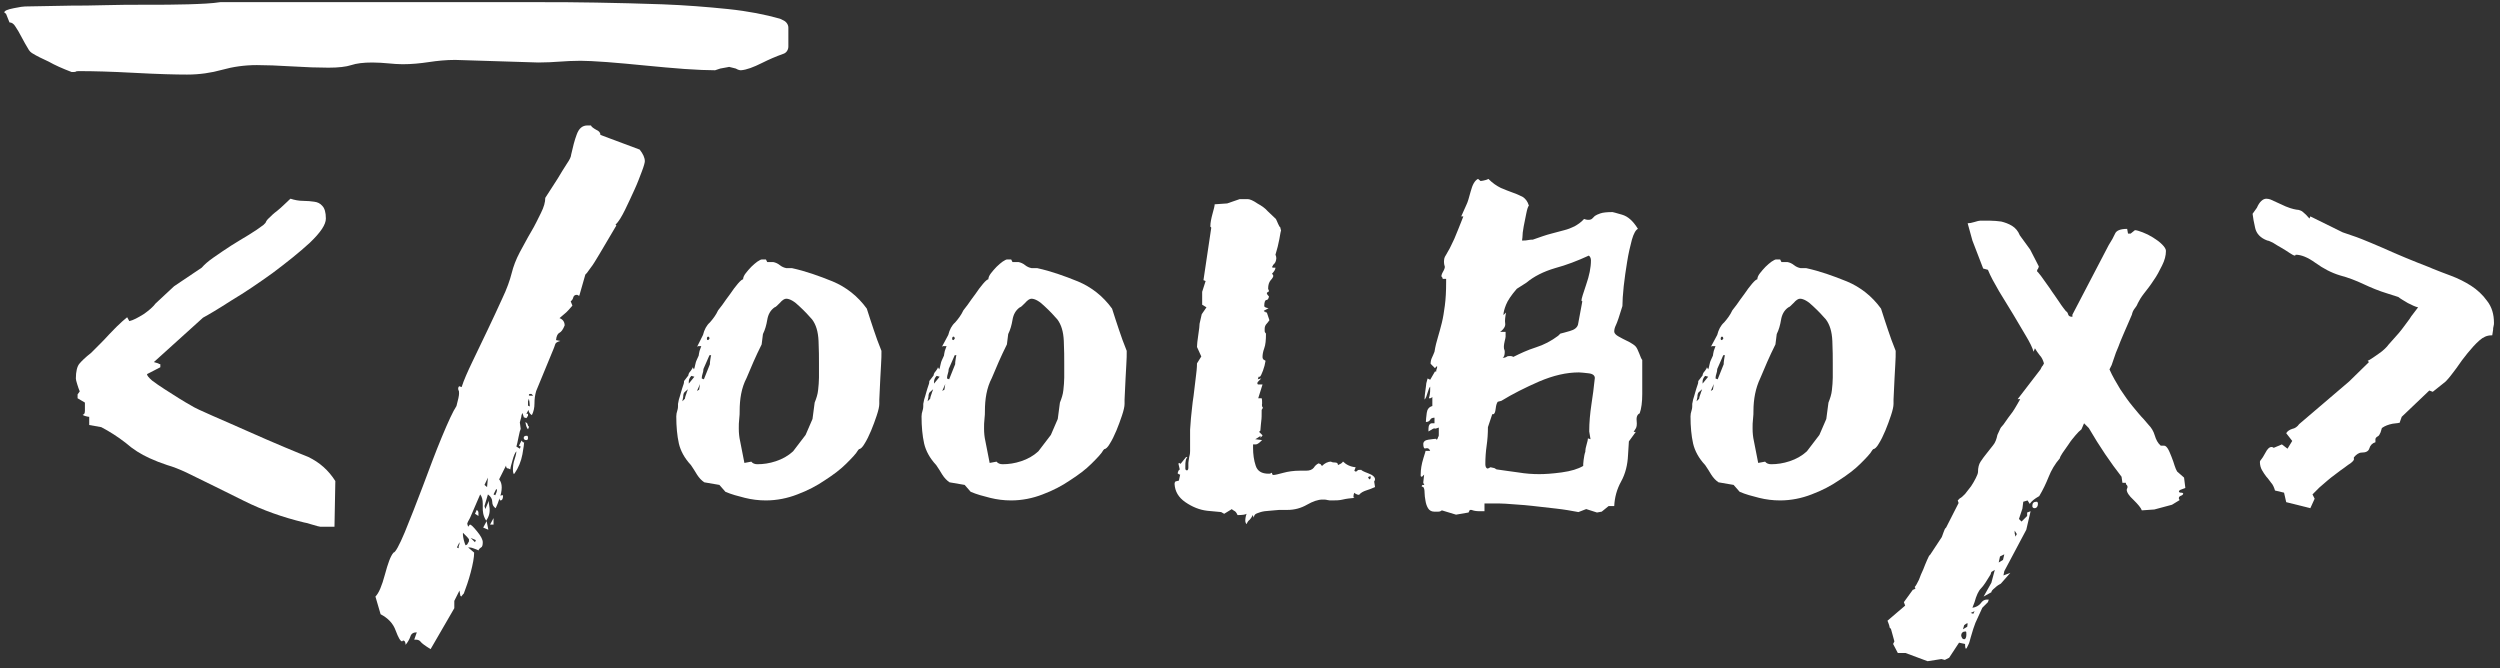 <?xml version="1.0" encoding="utf-8"?>
<!-- Generator: Adobe Illustrator 24.2.3, SVG Export Plug-In . SVG Version: 6.00 Build 0)  -->
<svg version="1.1" id="Layer_1" xmlns="http://www.w3.org/2000/svg" xmlns:xlink="http://www.w3.org/1999/xlink" x="0px" y="0px"
	 viewBox="0 0 580 155" style="enable-background:new 0 0 580 155;" xml:space="preserve">
<rect x="0" y="0" width="580" height="155" fill="#333333" stroke="none"/>
<style type="text/css">
	.st0{fill:#EF8607;}
	.st1{fill:#FFFFFF;}
	.st2{fill:#841E47;}
	.st3{fill:#333333;}
	.st4{fill:#212121;}
</style>
<g>
	<path class="st1" d="M20.6,96.7c-0.2,0-0.5-0.1-0.9-0.2c-0.3-0.1-0.5-0.2-0.5-0.3c0.3,0,0.5-0.3,0.5-0.9v-1.9l-1.7-1v-0.9l0.5-0.7
		c-0.2-0.5-0.4-1-0.6-1.7c-0.2-0.6-0.3-1.1-0.3-1.3c0-1.6,0.3-2.8,0.8-3.4c0.5-0.6,1.4-1.5,2.7-2.5c0.3-0.3,0.9-0.9,1.7-1.7
		c0.8-0.8,1.7-1.7,2.5-2.6c0.9-0.9,1.7-1.8,2.5-2.5c0.8-0.8,1.4-1.2,1.7-1.5l0.5,0.9c0.9-0.2,2-0.8,3.3-1.6c1.3-0.9,2.2-1.7,2.8-2.5
		l4.3-4l6.4-4.3c0.6-0.7,1.5-1.5,2.8-2.4c1.3-0.9,2.6-1.8,4-2.7c1.4-0.9,2.8-1.7,4.1-2.5c1.3-0.8,2.5-1.6,3.4-2.3l0.5-0.5
		c0.1-0.3,0.4-0.8,0.9-1.2c0.5-0.5,1-1,1.7-1.5c0.6-0.5,1.2-1,1.8-1.6c0.6-0.5,1-1,1.4-1.3c0.9,0.3,1.9,0.5,2.9,0.5
		c1,0,1.9,0.1,2.6,0.2c0.8,0.1,1.4,0.4,1.9,1c0.5,0.5,0.8,1.5,0.8,2.9c0,1.4-1.2,3.2-3.7,5.6c-2.5,2.3-5.4,4.6-8.6,7
		c-3.2,2.3-6.4,4.5-9.6,6.4c-3.1,2-5.3,3.3-6.6,4L35.7,84l1,0.3c0.1,0.1,0.3,0.2,0.5,0.2v0.7l-3.1,1.6c0,0.3,0.4,0.8,1.2,1.5
		c0.8,0.6,1.8,1.3,2.9,2c1.1,0.7,2.2,1.4,3.3,2.1c1.1,0.7,2,1.2,2.7,1.6c0.9,0.6,2.7,1.4,5.2,2.5c2.5,1.1,5.3,2.3,8.2,3.6
		c2.9,1.3,5.7,2.5,8.3,3.6c2.7,1.1,4.5,1.9,5.6,2.3c2.7,1.3,4.7,3.1,6.3,5.6l-0.2,10.6h-3.3c-0.2,0-0.9-0.2-1.9-0.5
		c-1-0.3-1.7-0.5-1.9-0.5c-4.9-1.2-9.5-2.8-13.9-5c-4.4-2.2-8.9-4.4-13.4-6.6c-1.5-0.7-3-1.3-4.4-1.7c-1.5-0.5-2.8-1-4.1-1.6
		c-2-0.9-3.9-2.1-5.6-3.6c-1.8-1.4-3.7-2.6-5.6-3.6l-2.8-0.5V96.7z"/>
</g>
<g>
	<path class="st1" d="M105.4,141.1l-5.5,9.5c-1.3-0.8-2.1-1.4-2.3-1.7c-0.2-0.3-0.6-0.5-1.1-0.5h-0.4l0.6-1.7c-0.8,0-1.3,0.3-1.5,1
		c-0.2,0.6-0.6,1.3-1.1,1.9c0-0.6-0.2-1-0.6-1l-0.2,0.2c-0.4,0-0.9-0.9-1.5-2.5c-0.6-1.7-1.8-2.9-3.5-3.8l-1.2-4.1
		c0.8-0.8,1.5-2.5,2.2-5.1c0.7-2.6,1.3-4.3,2-5.1c0.4,0,1.3-1.6,2.6-4.7c1.3-3.2,2.7-6.7,4.2-10.7c1.5-4,2.9-7.8,4.4-11.4
		c1.5-3.6,2.6-6,3.4-7.2c0.4-1.5,0.6-2.4,0.6-2.9c0-0.3,0-0.6-0.1-0.7c-0.1-0.2-0.1-0.3-0.1-0.5c0-0.2,0.1-0.3,0.2-0.5l0.6,0.2
		c0.5-1.6,1.4-3.6,2.5-5.9c1.1-2.3,2.3-4.8,3.5-7.3c1.2-2.5,2.3-4.9,3.4-7.3c1.1-2.3,1.8-4.3,2.2-5.9c0.4-1.6,1-3.2,1.9-4.9
		c0.9-1.6,1.7-3.2,2.6-4.7c0.9-1.5,1.6-3,2.3-4.4c0.7-1.4,1-2.5,1-3.5c1.2-1.8,2.1-3.3,2.9-4.5c0.7-1.2,1.4-2.3,2.1-3.4
		c0.7-1,1-1.7,1-2.1c0.4-1.8,0.8-3.4,1.3-4.7c0.5-1.4,1.3-2.1,2.5-2.1h0.8c0.1,0.3,0.5,0.6,1.2,1c0.7,0.3,1,0.7,1,1.2l9.1,3.4
		c0.8,1,1.2,1.9,1.2,2.7c0,0.3-0.2,1.1-0.7,2.4c-0.5,1.3-1,2.7-1.7,4.2c-0.7,1.5-1.4,3.1-2.2,4.7c-0.8,1.6-1.5,2.8-2.2,3.4l0.2,0.2
		c-1.7,2.9-3,5.1-3.9,6.6c-0.9,1.5-1.5,2.5-1.9,3c-0.4,0.6-0.7,0.9-0.8,1.1c-0.1,0.2-0.3,0.4-0.6,0.7l-1.4,4.9c-0.1,0-0.2,0-0.3-0.1
		c-0.1-0.1-0.2-0.1-0.3-0.1c-0.4,0-0.7,0.2-0.8,0.6c-0.1,0.4-0.3,0.7-0.6,0.9l0.4,1c-0.7,0.8-1.2,1.4-1.7,1.8
		c-0.5,0.4-0.9,0.8-1.3,1.1c0.8,0.3,1.2,0.9,1.2,1.7c-0.4,1-0.8,1.5-1.2,1.7c-0.4,0.2-0.7,0.7-0.8,1.7l1,0.2
		c-0.7,0.2-1.1,0.4-1.2,0.8c-0.1,0.4-0.3,0.8-0.4,1.1l-4,9.7c-0.3,1-0.4,1.9-0.4,2.9c0,1-0.2,1.9-0.6,2.7c-0.4-0.2-0.7-0.6-0.8-1.2
		l-1,1.9l-0.4-1.2l-0.2,0.5c0,0.2-0.1,0.7-0.4,1.7l0.2,1.5c-0.1,0.2-0.3,0.8-0.5,1.9c-0.2,1.1-0.4,1.9-0.5,2.2l0.8,0.5l0.2-0.5
		l-0.4-0.2l0.6-1.2l0.4,0.5l0.2-0.2c0,0.3-0.1,1.3-0.4,2.9c-0.3,1.6-0.9,3.1-1.8,4.4l-0.2,0.2c-0.1-0.2-0.2-0.5-0.2-1
		c0-0.8,0.1-1.7,0.4-2.5c0.3-0.9,0.4-1.5,0.4-1.8c-0.3,0.3-0.6,1-0.9,2.1c-0.3,1.1-0.5,1.7-0.5,2.1l-0.4-0.2c-0.4,0-0.6-0.2-0.6-0.7
		l-1.6,3.2c0.4,0.5,0.6,1.1,0.6,1.9c0,0.8-0.2,1.7-0.5,2.5c-0.3,0.9-0.6,1.7-0.9,2.3c-0.5-0.3-0.8-0.8-0.8-1.5c0-0.6-0.3-1.2-1-1.7
		l-0.8,2.7l0.2,0.7l0.8-1.9c0,0.3,0,0.7,0.1,1.1c0.1,0.4,0.1,0.8,0.1,1.1c0,0.5-0.1,1.1-0.4,1.7l-0.4,0.7c-0.4-0.6-0.6-1.2-0.7-1.7
		c-0.1-0.5-0.1-0.9-0.1-1.2v-1c0-1-0.2-1.7-0.6-2.2l-2.2,5.1c-0.1,0.3-0.3,0.6-0.4,0.8c-0.1,0.2-0.3,0.5-0.4,0.9l0.2,0.7l0.4-0.5
		c0.3,0,0.8,0.5,1.7,1.6c0.9,1.1,1.3,1.9,1.3,2.5c0,0.6-0.1,1.1-0.4,1.2c-0.3,0.2-0.5,0.4-0.6,0.7c-0.3-0.2-0.7-0.3-1.2-0.5
		c-0.5-0.2-0.9-0.2-1.2-0.2l1.4,1.2c0,1.1-0.3,2.7-0.8,4.6c-0.5,1.9-1.1,3.6-1.6,4.9l-0.2,0.2l-0.4,0.5l-0.2-0.2l-0.2-1.2l-1.2,2.4
		V141.1z M106,127l0.4,0.2c0-0.3,0-0.6,0.1-0.7c0.1-0.2,0.1-0.3,0.1-0.5v-0.2L106,127z M108.8,125.6v-0.5l-0.4-0.5l-1-1v0.5
		c0,0.3,0.1,0.7,0.2,1.2c0.1,0.5,0.3,0.9,0.4,1.2c0.1,0,0.3-0.1,0.4-0.2L108.8,125.6z M110.4,125.3l-1.2-0.5l1,1L110.4,125.3z
		 M110.6,118.3c0.3,0.2,0.4,0.4,0.4,0.7v0.7l-0.8-0.5L110.6,118.3z M113.3,122.9l-1.2-0.5l0.8-1.5L113.3,122.9z M113.2,110.8
		l-0.8,1.7l0.6,0.5L113.2,110.8z M114.5,121.7h-0.8l0.8-1.5V121.7z M114.5,114.7l0.4,0.2c0.3-0.6,0.4-1,0.4-1.2
		c0-0.2-0.1-0.2-0.2-0.2L114.5,114.7z M116.7,114.9v0.2c0,0.6-0.2,1-0.6,1c-0.1,0-0.2-0.2-0.2-0.5c0-0.5,0.2-0.7,0.6-0.7H116.7z
		 M122.3,101.1c0.1,0,0.2,0.2,0.2,0.5c0,0.3-0.1,0.5-0.4,0.5c-0.4,0-0.6-0.2-0.6-0.5c0-0.3,0.2-0.5,0.6-0.5H122.3z M122.5,96.2v0.2
		c0,0.2,0,0.2-0.1,0.2c-0.1,0-0.1,0.1-0.1,0.2l-0.2,0.2c-0.3,0-0.4-0.2-0.4-0.5c0-0.3,0.2-0.5,0.6-0.5H122.5z M122.3,98.2l0.2,0.5
		c0,0.2,0.1,0.2,0.2,0.2v0.2l-0.2,0.5c-0.3-0.3-0.5-0.9-0.6-1.7L122.3,98.2z M122.5,93.1v1l0.4,0.2V94c0-0.5-0.1-1-0.2-1.5
		L122.5,93.1z M123.3,91.4h-0.4c-0.1,0-0.2,0.1-0.2,0.2c0,0.2,0.1,0.2,0.2,0.2h0.4h0.4L123.3,91.4z"/>
</g>
<g>
	<path class="st1" d="M7.4,12.3c-0.3-0.2-0.5-0.4-0.7-0.7c-0.7-1.1-1.2-2.1-1.7-3c-0.5-1-1-1.8-1.4-2.4c-0.4-0.7-0.9-1-1.4-1l-0.8-2
		L1,2.9c0-0.4,0.7-0.7,2.2-1c1.4-0.3,2.3-0.4,2.6-0.4l11-0.2c1.8,0,4.3,0,7.5-0.1c3.2-0.1,6.4-0.1,9.7-0.1c3.3,0,6.5,0,9.7-0.1
		c3.1-0.1,5.5-0.2,7.4-0.5c0.1,0,0.2,0,0.2,0h74.4c3.4,0,7.6,0,12.6,0.1c5,0.1,10.1,0.2,15.4,0.4c5.3,0.2,10.3,0.6,15.2,1.1
		c4.8,0.5,8.7,1.3,11.9,2.2c0.1,0,0.2,0.1,0.3,0.1c0.2,0.1,0.4,0.2,0.6,0.3c0.7,0.3,1.2,1,1.2,1.7v4.4c0,0.8-0.5,1.5-1.2,1.7
		c-1.7,0.6-3.3,1.3-4.9,2.1c-2,1-3.6,1.6-4.9,1.7c-0.3,0-0.7-0.1-1.2-0.4l-1.6-0.4c0.3,0-0.4,0.1-2,0.4l-1.2,0.4
		c-1.8,0-4.2-0.1-7.1-0.3c-2.9-0.2-5.9-0.5-9.1-0.8c-3.2-0.3-6.1-0.6-8.9-0.8c-2.8-0.2-4.8-0.3-6.1-0.3c-1.8,0-3.5,0.1-4.9,0.2
		c-1.4,0.1-3.1,0.2-4.9,0.2l-19.3-0.6c-2.1,0-4.1,0.2-6.1,0.5c-2,0.3-4,0.5-6.1,0.5c-1.1,0-2.2-0.1-3.3-0.2
		c-1.2-0.1-2.4-0.2-3.7-0.2c-2.1,0-3.7,0.2-4.9,0.6c-1.2,0.4-3,0.6-5.3,0.6c-2.4,0-5.2-0.1-8.5-0.3c-3.3-0.2-6-0.3-8.1-0.3
		c-2.9,0-5.6,0.4-8.1,1.1c-2.5,0.7-5.2,1.1-8.1,1.1c-2.6,0-6.7-0.1-12.2-0.4c-5.5-0.3-9.7-0.4-12.6-0.4c-0.5,0-0.9,0-1,0.1
		c-0.1,0.1-0.3,0.1-0.6,0.1h-0.4c-2.1-0.8-3.9-1.6-5.3-2.4C9.8,13.6,8.5,13,7.4,12.3z"/>
</g>
<g>
	<path class="st1" d="M163.1,77.7c0.3-1.2,0.8-2.2,1.6-2.9c0.7-0.8,1.4-1.7,1.9-2.8c0.1-0.1,0.4-0.5,1-1.3c0.5-0.7,1.1-1.6,1.8-2.5
		c0.6-0.9,1.2-1.7,1.8-2.4c0.6-0.7,1-1,1.2-1c0-0.4,0.2-0.9,0.6-1.4c0.4-0.5,0.8-1,1.3-1.5c0.5-0.5,1-0.9,1.4-1.2
		c0.5-0.3,0.8-0.5,1-0.5h1l0.3,0.6h1.4c0.5,0.1,1,0.3,1.5,0.7c0.5,0.4,1,0.6,1.5,0.7h1.3c3.2,0.7,6.3,1.8,9.5,3.1
		c3.1,1.3,5.8,3.4,7.9,6.3c0.5,1.7,1.1,3.3,1.6,4.9c0.5,1.5,1.1,3.2,1.8,4.9c0,0.9,0,1.9-0.1,3.3c-0.1,1.3-0.2,4-0.4,8v1
		c0,0.6-0.2,1.5-0.6,2.7c-0.4,1.2-0.8,2.3-1.3,3.5c-0.5,1.2-1,2.2-1.5,3c-0.5,0.9-1,1.3-1.3,1.3l-0.2,0.2c-0.5,0.9-1.5,1.9-2.8,3.2
		c-1.3,1.3-2.9,2.5-4.9,3.8c-1.9,1.3-4,2.4-6.4,3.3c-2.3,0.9-4.8,1.4-7.3,1.4c-1.7,0-3.3-0.2-4.9-0.6c-1.6-0.4-3.1-0.8-4.5-1.4
		l-1.4-1.6l-3.5-0.6c-0.6-0.4-1.2-1-1.7-1.8c-0.5-0.8-0.9-1.5-1.4-2.2c-1.5-1.6-2.4-3.3-2.8-5c-0.4-1.8-0.6-3.9-0.6-6.3
		c0-0.5,0.1-0.9,0.2-1.2c0.1-0.3,0.2-0.7,0.2-1.2v-0.5c0-0.1,0.1-0.4,0.2-1c0.2-0.5,0.3-1.1,0.5-1.7c0.2-0.6,0.3-1.1,0.5-1.6
		c0.2-0.5,0.2-0.8,0.2-1l1-1.3c0-0.3,0.2-0.7,0.5-1c0.3-0.4,0.5-0.7,0.5-0.9l0.3,0.5c0.1-0.2,0.2-0.6,0.3-1.1c0.1-0.5,0.2-0.8,0.3-1
		l0.5-1.1c0-0.2,0.1-0.6,0.2-1.1c0.2-0.5,0.3-0.9,0.4-1.1H162c-0.1,0-0.2,0.1-0.3,0.2L163.1,77.7z M158.8,91
		c-0.2,0.2-0.3,0.6-0.3,1.1l-0.2,1l0.6-0.6c0-0.2,0.1-0.5,0.2-0.8s0.2-0.5,0.2-0.6l0.3-0.8L158.8,91z M160.4,87.2
		c-0.4,0.4-0.6,0.9-0.6,1.3V89l1.3-1.6L160.4,87.2z M161.7,90.7l0.5-0.3l0.2-1.3L161.7,90.7z M164.6,82.4l-1.4,3.2
		c0,0.4-0.1,0.8-0.2,1.1c-0.1,0.3-0.2,0.7-0.2,1.1l0.5,0.2l1.4-3.5c0-0.2,0-0.6,0.1-1.1c0.1-0.5,0.1-0.8,0.2-1H164.6z M164.6,78.6
		c0-0.3-0.1-0.5-0.3-0.5c-0.2,0-0.3,0.2-0.3,0.5c0,0.2,0.1,0.3,0.3,0.3L164.6,78.6z M171.6,95.4c0,0.4,0,1-0.1,1.8
		c-0.1,0.7-0.1,1.5-0.1,2.2c0,1.1,0.1,2,0.3,2.9l1,5.1l1.6-0.3c0.3,0.4,0.8,0.6,1.4,0.6c1.4,0,2.8-0.2,4.3-0.7
		c1.5-0.5,2.8-1.2,4-2.3l2.9-3.8l1.6-3.7l0.5-3.8c0.4-1,0.7-1.9,0.8-2.9c0.1-1,0.2-1.9,0.2-2.9v-3.2c0-1.4,0-3.2-0.1-5.3
		c-0.1-2.2-0.6-3.8-1.5-5c-0.7-0.8-1.7-1.9-2.9-3c-1.2-1.2-2.3-1.8-3.1-1.8c-0.4,0-0.9,0.3-1.5,1c-0.6,0.6-1,1-1.2,1
		c-1,0.7-1.5,1.7-1.7,2.9c-0.2,1.2-0.5,2.3-1,3.3l-0.3,2.4c-1.4,2.8-2.5,5.4-3.5,7.8C172,90,171.6,92.6,171.6,95.4z"/>
	<path class="st1" d="M220,77.7c0.3-1.2,0.8-2.2,1.6-2.9c0.7-0.8,1.4-1.7,1.9-2.8c0.1-0.1,0.4-0.5,1-1.3c0.5-0.7,1.1-1.6,1.8-2.5
		c0.6-0.9,1.2-1.7,1.8-2.4c0.6-0.7,1-1,1.2-1c0-0.4,0.2-0.9,0.6-1.4c0.4-0.5,0.8-1,1.3-1.5c0.5-0.5,1-0.9,1.4-1.2
		c0.5-0.3,0.8-0.5,1-0.5h1l0.3,0.6h1.4c0.5,0.1,1,0.3,1.5,0.7c0.5,0.4,1,0.6,1.5,0.7h1.3c3.2,0.7,6.3,1.8,9.5,3.1
		c3.1,1.3,5.8,3.4,7.9,6.3c0.5,1.7,1.1,3.3,1.6,4.9c0.5,1.5,1.1,3.2,1.8,4.9c0,0.9,0,1.9-0.1,3.3c-0.1,1.3-0.2,4-0.4,8v1
		c0,0.6-0.2,1.5-0.6,2.7c-0.4,1.2-0.8,2.3-1.3,3.5c-0.5,1.2-1,2.2-1.5,3c-0.5,0.9-1,1.3-1.3,1.3l-0.2,0.2c-0.5,0.9-1.5,1.9-2.8,3.2
		c-1.3,1.3-2.9,2.5-4.9,3.8c-1.9,1.3-4,2.4-6.4,3.3c-2.3,0.9-4.8,1.4-7.3,1.4c-1.7,0-3.3-0.2-4.9-0.6c-1.6-0.4-3.1-0.8-4.5-1.4
		l-1.4-1.6l-3.5-0.6c-0.6-0.4-1.2-1-1.7-1.8c-0.5-0.8-0.9-1.5-1.4-2.2c-1.5-1.6-2.4-3.3-2.8-5c-0.4-1.8-0.6-3.9-0.6-6.3
		c0-0.5,0.1-0.9,0.2-1.2c0.1-0.3,0.2-0.7,0.2-1.2v-0.5c0-0.1,0.1-0.4,0.2-1c0.2-0.5,0.3-1.1,0.5-1.7c0.2-0.6,0.3-1.1,0.5-1.6
		c0.2-0.5,0.2-0.8,0.2-1l1-1.3c0-0.3,0.2-0.7,0.5-1c0.3-0.4,0.5-0.7,0.5-0.9l0.3,0.5c0.1-0.2,0.2-0.6,0.3-1.1c0.1-0.5,0.2-0.8,0.3-1
		l0.5-1.1c0-0.2,0.1-0.6,0.2-1.1c0.2-0.5,0.3-0.9,0.4-1.1h-0.8c-0.1,0-0.2,0.1-0.3,0.2L220,77.7z M215.7,91
		c-0.2,0.2-0.3,0.6-0.3,1.1l-0.2,1l0.6-0.6c0-0.2,0.1-0.5,0.2-0.8s0.2-0.5,0.2-0.6l0.3-0.8L215.7,91z M217.3,87.2
		c-0.4,0.4-0.6,0.9-0.6,1.3V89l1.3-1.6L217.3,87.2z M218.6,90.7l0.5-0.3l0.2-1.3L218.6,90.7z M221.5,82.4l-1.4,3.2
		c0,0.4-0.1,0.8-0.2,1.1c-0.1,0.3-0.2,0.7-0.2,1.1l0.5,0.2l1.4-3.5c0-0.2,0-0.6,0.1-1.1c0.1-0.5,0.1-0.8,0.2-1H221.5z M221.5,78.6
		c0-0.3-0.1-0.5-0.3-0.5c-0.2,0-0.3,0.2-0.3,0.5c0,0.2,0.1,0.3,0.3,0.3L221.5,78.6z M228.5,95.4c0,0.4,0,1-0.1,1.8
		c-0.1,0.7-0.1,1.5-0.1,2.2c0,1.1,0.1,2,0.3,2.9l1,5.1l1.6-0.3c0.3,0.4,0.8,0.6,1.4,0.6c1.4,0,2.8-0.2,4.3-0.7
		c1.5-0.5,2.8-1.2,4-2.3l2.9-3.8l1.6-3.7l0.5-3.8c0.4-1,0.7-1.9,0.8-2.9c0.1-1,0.2-1.9,0.2-2.9v-3.2c0-1.4,0-3.2-0.1-5.3
		c-0.1-2.2-0.6-3.8-1.5-5c-0.7-0.8-1.7-1.9-2.9-3c-1.2-1.2-2.3-1.8-3.1-1.8c-0.4,0-0.9,0.3-1.5,1c-0.6,0.6-1,1-1.2,1
		c-1,0.7-1.5,1.7-1.7,2.9c-0.2,1.2-0.5,2.3-1,3.3l-0.3,2.4c-1.4,2.8-2.5,5.4-3.5,7.8C228.9,90,228.5,92.6,228.5,95.4z"/>
	<path class="st1" d="M283.3,118.8l-3.2-0.3c-1.8-0.2-3.5-0.9-5.1-2s-2.4-2.5-2.5-4.2c0-0.3,0.1-0.5,0.2-0.6l0.8-0.2l0.3-1.4
		c-0.2,0-0.4-0.1-0.6-0.3l0.2-0.6l0.3-0.3l-0.3-1.3c0-0.1,0.1-0.2,0.2-0.2c0.1,0.1,0.2,0.2,0.3,0.2l1.3-1.6l0.3,0.2
		c-0.2,0-0.3,0.2-0.4,0.6c-0.1,0.4-0.1,0.9-0.1,1.4v0.6c0,0.1,0.1,0.2,0.2,0.3h0.3c0.1-0.1,0.2-0.3,0.2-0.6v-1.1
		c0-0.2,0.1-0.7,0.2-1.4c0.2-0.7,0.2-1.1,0.2-1.4v-4.9c0-0.2,0.1-1.1,0.2-2.7c0.2-1.6,0.3-3.3,0.6-5.1c0.2-1.8,0.4-3.5,0.6-5
		c0.2-1.5,0.2-2.4,0.2-2.6l1-1.6l-1-2.2c0-0.5,0.1-1.5,0.3-2.8c0.2-1.3,0.3-2.2,0.3-2.6l0.5-2.2l1.1-1.6l-1-0.6v-3l0.8-2.5l-0.5-0.2
		l1.8-12.1c0-0.1,0-0.2-0.1-0.2c-0.1-0.1-0.1-0.1-0.1-0.2c0-0.8,0.2-1.8,0.5-2.9c0.3-1.1,0.5-1.8,0.5-2.2l2.9-0.2l2.9-1h1.9
		c0.4,0,1.2,0.3,2.2,1c1.1,0.6,1.9,1.2,2.4,1.8l1.9,1.8c0.1,0.2,0.3,0.6,0.5,1.1c0.2,0.5,0.4,0.8,0.5,0.8l0.2,0.8
		c-0.1,0.2-0.2,0.9-0.4,2s-0.5,2.3-0.9,3.6c0.1,0.2,0.2,0.5,0.2,0.8c0,0.3-0.1,0.6-0.2,0.9c-0.2,0.3-0.3,0.5-0.6,0.7v0.2l-0.2,0.2
		c0,0.1,0.1,0.2,0.2,0.2h0.6c0,0.4-0.3,0.9-0.8,1.4c0.2,0.2,0.3,0.4,0.3,0.5c0,0.2-0.2,0.6-0.6,1c-0.4,0.5-0.6,1.1-0.6,2l0.2,0.5
		c-0.1,0.2-0.2,0.3-0.3,0.3c-0.1,0-0.2,0.1-0.2,0.2c0,0.2,0.2,0.5,0.5,0.8c-0.1,0.5-0.3,0.8-0.6,0.8s-0.5,0.5-0.5,1.4
		c0,0.2,0.3,0.4,1,0.5l-1.1,0.6c0,0.1,0.1,0.2,0.2,0.2c0.1,0,0.2,0,0.2,0.1c0,0.1,0.1,0.1,0.3,0.1l0.6,1.8c-0.3,0.4-0.6,0.8-0.8,1
		c-0.2,0.3-0.3,0.6-0.3,1v0.2v0.3c0,0.2,0.1,0.4,0.3,0.6c0,1.5-0.1,2.6-0.4,3.4c-0.3,0.8-0.4,1.5-0.4,2c0,0.3,0.1,0.5,0.2,0.6
		l0.5,0.3c-0.1,0.7-0.3,1.5-0.6,2.3c-0.3,0.8-0.5,1.2-0.7,1.4h-0.3l-0.2,0.6l0.8-0.2c-0.2,0.2-0.4,0.4-0.6,0.6
		c-0.2,0.2-0.3,0.3-0.3,0.6c0,0.1,0.1,0.2,0.2,0.2h1l-1,3.2h0.8c0.1,0.3,0.1,0.7,0.1,1.2c-0.1,0.5,0,0.8,0.2,1l-0.3,0.5
		c0,1.2,0,2-0.1,2.6c-0.1,0.6-0.1,1.3-0.2,2.2l-0.3,0.3l0.8,0.8c-0.1,0.2-0.2,0.3-0.2,0.3c-0.1,0-0.2,0.1-0.4,0.3l0.2-0.5
		c-0.6,0.4-1.1,0.7-1.3,0.8l1.6,0.2c-0.6,0.6-1.1,1-1.4,1h-0.2h-0.5v0.8c0,1.5,0.2,2.9,0.6,4.1c0.4,1.3,1.4,1.9,3,1.9
		c0.2,0,0.4,0,0.5-0.1c0.1-0.1,0.2-0.1,0.3-0.1c0,0.3,0.1,0.5,0.3,0.5c0.4,0,1.2-0.2,2.3-0.5c1.1-0.3,2.4-0.5,3.9-0.5h1.4
		c0.8,0,1.4-0.2,1.8-0.7c0.3-0.5,0.7-0.8,1.1-1c0.3,0.1,0.5,0.2,0.5,0.2c0,0.1,0.1,0.2,0.3,0.4c0.6-0.6,1.3-1,2.1-1
		c0.1,0.1,0.4,0.2,0.9,0.2c0.5,0,0.7,0.2,0.7,0.6l0.6-0.3c0.2-0.1,0.3-0.2,0.4-0.3c0.1-0.1,0.1-0.2,0.2-0.2c0.7,0.7,1.7,1.2,2.9,1.3
		l-0.3,0.8c0.1,0.1,0.2,0.2,0.3,0.2c0.2,0,0.3-0.1,0.4-0.2c0.1-0.2,0.3-0.2,0.9-0.2c0,0.1,0.5,0.4,1.6,0.8c1.1,0.4,1.6,0.9,1.6,1.4
		c0,0.2-0.1,0.4-0.2,0.5l0.2,1.3c-0.7,0.3-1.4,0.6-2.1,0.8c-0.6,0.2-1.2,0.5-1.6,1c-0.3,0-0.6-0.1-0.9-0.3c-0.3-0.2-0.3-0.3-0.2-0.2
		c-0.1,0.2-0.2,0.5-0.2,0.8v0.2c0,0.1,0.1,0.2,0.3,0.2c-1.1,0.1-2,0.2-2.8,0.4c-0.8,0.2-1.7,0.2-2.6,0.2c-0.3,0-0.6,0-1-0.1
		c-0.3-0.1-0.7-0.1-1.1-0.1c-1,0-2.2,0.4-3.6,1.2c-1.4,0.8-2.9,1.2-4.5,1.2h-1.3c-0.4,0-1,0-1.8,0.1c-0.7,0.1-1.5,0.1-2.2,0.2
		c-0.7,0.1-1.3,0.3-1.8,0.5c-0.5,0.2-0.7,0.5-0.7,1l-0.3-0.6c-0.2,0.5-0.5,0.9-0.7,1.1c-0.3,0.2-0.5,0.5-0.7,1
		c-0.2-0.2-0.3-0.5-0.3-0.8c0-0.5,0.1-1.1,0.3-1.6c-0.3,0.2-1,0.3-2.1,0.3c-0.2-0.5-0.5-0.9-0.8-1c-0.3-0.2-0.5-0.3-0.5-0.4
		l-1.8,1.1L283.3,118.8z M317.9,110.5c-0.2,0-0.4,0.1-0.5,0.2c0,0.1,0.1,0.3,0.3,0.5c0.2,0,0.3-0.2,0.3-0.5
		C318,110.5,318,110.5,317.9,110.5z"/>
	<path class="st1" d="M366.2,118.8c-1.6-0.3-3.3-0.6-5.1-0.8c-1.8-0.2-3.6-0.4-5.3-0.6c-1.7-0.2-3.2-0.3-4.6-0.4
		c-1.4-0.1-2.5-0.2-3.5-0.2h-3.3v1.8c-0.1,0-0.5,0-1.2,0c-0.7,0-1.3-0.1-1.8-0.3H341l-0.3,0.6l-2.9,0.5l-3.3-1
		c-0.2,0.2-0.5,0.3-0.8,0.3c-0.3,0-0.6,0-1,0c-0.6,0-1.1-0.3-1.4-0.8c-0.3-0.5-0.5-1.1-0.6-1.8c-0.1-0.6-0.2-1.2-0.2-1.8
		c0-0.6-0.1-1-0.2-1.2l-0.5-0.3l0.2-0.3h0.2h0.2c0-0.2,0-0.3-0.1-0.3c-0.1,0-0.1-0.1-0.1-0.3l0.2-1.8l-0.5,0.5
		c-0.2,0-0.3-0.1-0.3-0.2v-0.3c0-1.2,0.2-2.4,0.6-3.7c0.4-1.3,0.6-1.9,0.5-1.8h1.1c-0.2-0.5-0.5-0.7-1-0.6c-0.4,0.2-0.6-0.2-0.6-1
		c0-0.5,0.4-0.9,1.2-1s1.4-0.2,1.7-0.2c0.1,0,0.2,0.1,0.2,0.3l0.3-0.5c0-0.1,0-0.2,0.1-0.3c0.1-0.1,0.1-0.3,0.1-0.5v-1.6
		c-0.5,0.2-0.9,0.3-1,0.2c-0.1-0.1-0.6,0.2-1.4,0.7v-0.6c0-0.8,0.3-1.3,0.8-1.3h0.6v-1.3c-0.5,0-0.9,0.2-1,0.5
		c-0.2,0.3-0.5,0.5-1,0.5c0-0.5,0.1-1.2,0.2-2.1c0.1-0.8,0.5-1.4,1.3-1.6v-2.1c-0.2,0.2-0.4,0.3-0.5,0.3h-0.3
		c0.2-0.6,0.3-1.3,0.3-2.1v-0.6c-0.2,0.2-0.4,0.7-0.6,1.4c-0.2,0.7-0.4,1.3-0.7,1.6v-0.3c0-0.4,0.1-1.1,0.2-1.9
		c0.1-0.8,0.2-1.4,0.2-1.6l0.3-1.1l0.6,0.3l1.1-1.9h0.3c0-0.2,0-0.4,0.1-0.6c0.1-0.2,0.1-0.3,0.1-0.4v-0.3l-0.5,0.5l-1-1
		c0-0.5,0.1-1,0.3-1.4c0.2-0.4,0.4-0.9,0.6-1.4c0.2-1.3,0.5-2.4,0.8-3.4c0.3-1,0.6-2.1,0.9-3.3c0.3-1.2,0.5-2.5,0.7-4
		c0.2-1.5,0.3-3.3,0.3-5.4v-0.8h-0.8c0-0.2-0.1-0.4-0.3-0.6c0-0.2,0.1-0.6,0.4-1.1c0.3-0.5,0.4-0.9,0.4-1.1
		c-0.1-0.3-0.2-0.7-0.2-1.3c0-0.4,0.1-0.8,0.2-1c0.2-0.3,0.4-0.7,0.8-1.4c0.4-0.6,0.8-1.6,1.4-2.8c0.5-1.2,1.2-2.9,2.1-5.2h-0.5
		l1.3-2.9c0.2-0.4,0.5-1.4,0.9-2.9c0.4-1.5,0.9-2.5,1.7-2.9l0.6,0.5c-0.1,0,0.1,0,0.6-0.1c0.5-0.1,0.9-0.2,1.2-0.4
		c1,1,1.9,1.6,2.9,2.1c1,0.4,1.9,0.8,2.8,1.1c0.9,0.3,1.7,0.7,2.3,1c0.6,0.4,1.1,1,1.4,2c-0.2,0.2-0.4,0.8-0.6,1.8
		c-0.2,1-0.4,2-0.6,3c-0.2,1.1-0.3,1.9-0.3,2.6c-0.1,0.7-0.1,0.9-0.1,0.7h0.3c0.3,0,0.7,0,1.1-0.1c0.4-0.1,0.8-0.1,1.1-0.1
		c1.7-0.6,3.1-1.1,4.3-1.4c1.2-0.3,2.2-0.6,3-0.8c0.8-0.2,1.6-0.5,2.4-0.9c0.7-0.4,1.5-0.9,2.2-1.7c0.3,0.1,0.6,0.2,1,0.2
		c0.4,0,0.7-0.1,0.9-0.3c0.2-0.2,0.4-0.4,0.6-0.6c0.3-0.2,0.7-0.4,1.3-0.6c0.6-0.2,1.5-0.3,2.8-0.3c0.1,0,0.8,0.2,2.2,0.6
		c1.4,0.4,2.6,1.5,3.7,3.3c-0.5,0.2-1,1.1-1.4,2.5c-0.4,1.5-0.8,3.2-1.1,5.1c-0.3,1.9-0.6,3.8-0.8,5.7c-0.2,1.9-0.3,3.5-0.3,4.6
		c-0.7,2.3-1.2,3.8-1.5,4.4c-0.3,0.6-0.4,1.1-0.4,1.5c0,0.3,0.2,0.6,0.6,0.9c0.4,0.3,0.9,0.5,1.4,0.8c0.5,0.3,1.1,0.5,1.6,0.8
		c0.5,0.3,1,0.6,1.3,0.9c0.3,0.3,0.6,0.9,0.9,1.7c0.3,0.8,0.5,1.3,0.7,1.5v3.2c0,1.3,0,2.8,0,4.7c0,1.9-0.2,3.4-0.6,4.5
		c-0.5,0.2-0.8,0.8-0.7,1.7c0.1,0.9,0,1.5-0.2,1.8l-0.5,0.8h0.5l-1.6,2.2l-0.2,3.2c-0.1,2.2-0.6,4.3-1.6,6.1c-1,1.8-1.5,3.7-1.6,5.7
		h-1.3l-1.6,1.3l-1.1,0.2l-2.5-0.8L366.2,118.8z M346.7,108.6l0.5,0.3c1.6,0.2,3.3,0.5,5,0.7c1.8,0.3,3.4,0.4,4.9,0.4
		c1.3,0,3-0.1,5.2-0.4c2.2-0.3,3.8-0.8,5-1.5c0-0.2,0-0.7,0.1-1.4c0.1-0.7,0.2-1.4,0.4-1.9v-0.2c0-0.3,0.1-0.8,0.3-1.5
		c0.2-0.7,0.3-1.1,0.3-1.4l0.6,0.2l-0.3-1.8c0-2.1,0.2-4.2,0.5-6.2c0.3-2,0.6-4.1,0.8-6.2c0-0.6-0.5-1-1.5-1.1
		c-1-0.1-1.7-0.2-2.2-0.2c-2.9,0-5.9,0.7-9.2,2.1c-3.2,1.4-6.2,2.9-8.8,4.5l-0.8,0.2c-0.2,0.2-0.4,0.7-0.5,1.6
		c-0.1,0.9-0.3,1.3-0.6,1.3h-0.2l-1,3c0,1.5-0.1,2.9-0.3,4.3c-0.2,1.4-0.3,2.8-0.3,4.3c0,0.6,0.2,1,0.6,1l0.6-0.3L346.7,108.6z
		 M367.1,69.9c-0.1,0-0.2-0.1-0.2-0.2c0-0.4,0.4-1.6,1.1-3.7c0.7-2,1.1-3.9,1.1-5.6c0-0.5-0.2-0.9-0.5-1.1c-2.6,1.2-5.2,2.2-7.8,2.9
		c-2.7,0.8-4.9,1.9-6.7,3.4l-2.2,1.4c-1.3,1.5-2.1,2.7-2.5,3.7c-0.4,1-0.6,1.8-0.6,2.4l0.6-0.6c-0.2,1.1-0.3,1.9-0.2,2.5
		c0.1,0.6-0.2,1.2-0.9,1.8L348,77h1.3v1.1c0,0.2-0.1,0.6-0.2,1c-0.1,0.5-0.2,0.9-0.2,1.2c0,0.3,0,0.6,0.1,0.8
		c0.1,0.2,0.1,0.4,0.1,0.6c0,0.7-0.2,1.2-0.5,1.3h0.3c0.2,0,0.4-0.1,0.6-0.2c0.2-0.2,0.5-0.2,1-0.2c0.2,0,0.4,0.1,0.6,0.2
		c1.6-0.8,3.3-1.6,5.2-2.2c1.9-0.6,3.6-1.5,5.2-2.7l0.5-0.5c0.4-0.1,1.2-0.3,2.2-0.6c1.1-0.3,1.7-0.8,1.9-1.5L367.1,69.9z"/>
	<path class="st1" d="M398.4,77.7c0.3-1.2,0.8-2.2,1.6-2.9c0.7-0.8,1.4-1.7,1.9-2.8c0.1-0.1,0.4-0.5,1-1.3c0.5-0.7,1.1-1.6,1.8-2.5
		c0.6-0.9,1.2-1.7,1.8-2.4c0.6-0.7,1-1,1.2-1c0-0.4,0.2-0.9,0.6-1.4c0.4-0.5,0.8-1,1.3-1.5c0.5-0.5,1-0.9,1.4-1.2
		c0.5-0.3,0.8-0.5,1-0.5h1l0.3,0.6h1.4c0.5,0.1,1,0.3,1.5,0.7c0.5,0.4,1,0.6,1.5,0.7h1.3c3.2,0.7,6.3,1.8,9.5,3.1
		c3.1,1.3,5.8,3.4,7.9,6.3c0.5,1.7,1.1,3.3,1.6,4.9c0.5,1.5,1.1,3.2,1.8,4.9c0,0.9,0,1.9-0.1,3.3c-0.1,1.3-0.2,4-0.4,8v1
		c0,0.6-0.2,1.5-0.6,2.7c-0.4,1.2-0.8,2.3-1.3,3.5c-0.5,1.2-1,2.2-1.5,3c-0.5,0.9-1,1.3-1.3,1.3l-0.2,0.2c-0.5,0.9-1.5,1.9-2.8,3.2
		c-1.3,1.3-2.9,2.5-4.9,3.8c-1.9,1.3-4,2.4-6.4,3.3c-2.3,0.9-4.8,1.4-7.3,1.4c-1.7,0-3.3-0.2-4.9-0.6c-1.6-0.4-3.1-0.8-4.5-1.4
		l-1.4-1.6l-3.5-0.6c-0.6-0.4-1.2-1-1.7-1.8c-0.5-0.8-0.9-1.5-1.4-2.2c-1.5-1.6-2.4-3.3-2.8-5c-0.4-1.8-0.6-3.9-0.6-6.3
		c0-0.5,0.1-0.9,0.2-1.2c0.1-0.3,0.2-0.7,0.2-1.2v-0.5c0-0.1,0.1-0.4,0.2-1c0.2-0.5,0.3-1.1,0.5-1.7c0.2-0.6,0.3-1.1,0.5-1.6
		c0.2-0.5,0.2-0.8,0.2-1l1-1.3c0-0.3,0.2-0.7,0.5-1c0.3-0.4,0.5-0.7,0.5-0.9l0.3,0.5c0.1-0.2,0.2-0.6,0.3-1.1c0.1-0.5,0.2-0.8,0.3-1
		l0.5-1.1c0-0.2,0.1-0.6,0.2-1.1c0.2-0.5,0.3-0.9,0.4-1.1h-0.8c-0.1,0-0.2,0.1-0.3,0.2L398.4,77.7z M394.1,91
		c-0.2,0.2-0.3,0.6-0.3,1.1l-0.2,1l0.6-0.6c0-0.2,0.1-0.5,0.2-0.8s0.2-0.5,0.2-0.6l0.3-0.8L394.1,91z M395.6,87.2
		c-0.4,0.4-0.6,0.9-0.6,1.3V89l1.3-1.6L395.6,87.2z M396.9,90.7l0.5-0.3l0.2-1.3L396.9,90.7z M399.8,82.4l-1.4,3.2
		c0,0.4-0.1,0.8-0.2,1.1c-0.1,0.3-0.2,0.7-0.2,1.1l0.5,0.2l1.4-3.5c0-0.2,0-0.6,0.1-1.1c0.1-0.5,0.1-0.8,0.2-1H399.8z M399.8,78.6
		c0-0.3-0.1-0.5-0.3-0.5c-0.2,0-0.3,0.2-0.3,0.5c0,0.2,0.1,0.3,0.3,0.3L399.8,78.6z M406.8,95.4c0,0.4,0,1-0.1,1.8
		c-0.1,0.7-0.1,1.5-0.1,2.2c0,1.1,0.1,2,0.3,2.9l1,5.1l1.6-0.3c0.3,0.4,0.8,0.6,1.4,0.6c1.4,0,2.8-0.2,4.3-0.7
		c1.5-0.5,2.8-1.2,4-2.3l2.9-3.8l1.6-3.7l0.5-3.8c0.4-1,0.7-1.9,0.8-2.9c0.1-1,0.2-1.9,0.2-2.9v-3.2c0-1.4,0-3.2-0.1-5.3
		c-0.1-2.2-0.6-3.8-1.5-5c-0.7-0.8-1.7-1.9-2.9-3c-1.2-1.2-2.3-1.8-3.1-1.8c-0.4,0-0.9,0.3-1.5,1c-0.6,0.6-1,1-1.2,1
		c-1,0.7-1.5,1.7-1.7,2.9c-0.2,1.2-0.5,2.3-1,3.3l-0.3,2.4c-1.4,2.8-2.5,5.4-3.5,7.8C407.3,90,406.8,92.6,406.8,95.4z"/>
	<path class="st1" d="M452.2,152.6l-1,0.5l-0.8-0.2l-3.2,0.5l-5.1-1.9h-1.8l-1.1-2.1l0.3-0.6l-0.8-2.9l-0.3-0.3
		c0-0.2-0.1-0.5-0.2-0.8c-0.1-0.3-0.2-0.6-0.3-0.8l4.1-3.5l-0.3-0.8l2.1-2.9c0.2,0,0.4-0.1,0.6-0.3l-0.2-0.3c0.3-0.3,0.6-0.9,1-1.7
		c0.3-0.8,0.6-1.6,1-2.4c0.3-0.8,0.6-1.5,0.9-2.2c0.3-0.7,0.5-1.1,0.7-1.2l2.7-4.1c0.1-0.2,0.2-0.6,0.4-1.1c0.2-0.5,0.3-0.9,0.6-1.1
		l2.9-5.7l-0.2-0.6l0.5-0.5c0.3-0.1,0.7-0.5,1.2-1c0.5-0.6,0.9-1.2,1.4-1.8c0.4-0.6,0.8-1.3,1.1-1.9c0.3-0.6,0.5-1.1,0.5-1.4
		c0-1,0.2-1.8,0.6-2.4c0.4-0.6,0.9-1.3,1.4-1.9c0.5-0.6,1-1.3,1.5-1.9c0.5-0.6,0.8-1.4,1-2.4l0.6-1.3c0.1-0.3,0.4-0.7,0.8-1.1
		c0.8-1.2,1.5-2.1,2.1-2.9c0.5-0.7,1.1-1.8,1.8-3h-0.6l5.3-6.9l0.3-0.6c0.2-0.2,0.4-0.5,0.5-0.8c-0.2-0.7-0.5-1.4-1-1.9
		c-0.4-0.5-0.8-1.1-1.1-1.6l-0.3,0.8c-0.3-1-0.9-2.2-1.8-3.7c-0.9-1.5-1.9-3.2-2.9-4.9c-1.1-1.8-2.2-3.6-3.3-5.4
		c-1.1-1.9-2-3.5-2.6-5l-1.1-0.3l-2.5-6.5l-1.1-4c0.4,0,1-0.1,1.6-0.3c0.6-0.2,1.1-0.3,1.3-0.3c0.6,0,1.4,0,2.3,0
		c0.9,0,1.8,0.1,2.6,0.2c0.8,0.2,1.7,0.5,2.5,1s1.4,1.2,1.8,2.2l2.4,3.3l1.8,3.5c0,0.1,0,0.2,0.1,0.2c0.1,0,0.1,0.1,0.1,0.2
		c0,0.2-0.1,0.4-0.2,0.6c-0.2,0.2-0.2,0.3-0.2,0.6c0-0.1,0.3,0.2,0.9,1c0.6,0.8,1.2,1.7,2,2.8c0.7,1.1,1.5,2.1,2.2,3.2
		c0.7,1.1,1.3,1.8,1.6,2.2c0.2,0.1,0.4,0.3,0.5,0.7c0.1,0.4,0.4,0.6,1,0.6V73l8.4-16.1c0.7-1.1,1.2-2,1.5-2.7
		c0.3-0.7,1.2-1.1,2.8-1.1l0.2,1.1h0.6l1-0.8c0.4,0,1,0.2,1.8,0.5s1.6,0.7,2.4,1.2s1.5,1,2.1,1.6c0.6,0.6,0.9,1.1,0.9,1.5
		c0,1.1-0.3,2.2-0.9,3.4c-0.6,1.2-1.2,2.4-2,3.5c-0.7,1.1-1.5,2.1-2.2,3c-0.7,0.9-1.1,1.6-1.4,2.2c-0.1,0.3-0.3,0.7-0.7,1.2
		c-0.4,0.5-0.6,1-0.7,1.5c-0.6,1.5-1.2,2.7-1.6,3.7c-0.4,1-0.8,1.8-1.1,2.6c-0.3,0.8-0.6,1.6-1,2.5c-0.3,0.9-0.6,1.8-1,2.9l-0.5,1
		c0.7,1.6,1.6,3.1,2.5,4.6c1,1.5,1.9,2.8,2.9,4c1,1.2,1.8,2.2,2.5,2.9c0.7,0.8,1.1,1.3,1.2,1.4c0.6,0.6,1.1,1.4,1.4,2.4
		c0.3,1,0.7,1.8,1.4,2.4h0.8c0.3,0,0.6,0.3,0.9,0.8c0.3,0.5,0.5,1.1,0.8,1.8c0.3,0.7,0.5,1.4,0.7,2c0.2,0.6,0.4,1.1,0.6,1.4l1.6,1.4
		l0.3,2.4l-1.3,0.5l-0.2,0.3c0,0.2,0.2,0.3,0.5,0.3s0.5,0.1,0.5,0.2c0,0.2-0.2,0.4-0.5,0.5c-0.3,0.1-0.5,0.3-0.5,0.5v0.2
		c0,0.1,0.1,0.2,0.2,0.3l-1.8,1.1l-4.1,1.1l-2.9,0.2c-0.2-0.6-0.9-1.4-1.9-2.4c-1.1-1-1.6-1.8-1.6-2.4l0.2-0.6
		c0-0.2-0.1-0.4-0.2-0.5c-0.2-0.1-0.2-0.3-0.2-0.5h-0.8l-0.2-1.4c-2.5-3.2-5.1-7-7.6-11.3l-1.1-1.1l-0.6,1.4
		c-0.4,0.3-0.9,0.8-1.4,1.4c-0.5,0.6-1.1,1.3-1.6,2.1c-0.5,0.7-1,1.4-1.4,2c-0.4,0.6-0.6,1-0.6,1.2c-1.2,1.4-2,2.8-2.6,4.3
		c-0.6,1.5-1.3,3-2.2,4.5c-1.1,0.6-1.8,1.2-2.2,1.8l-0.5-0.8l-1,0.3l-0.2,1.6l-0.8,2.4l0.6,0.6l1.3-1.3v-0.8l0.8-0.3l-1,4.3
		l-5.1,9.6l-0.2,1l1.6-0.6l-2.2,2.5c-0.4,0.2-0.9,0.5-1.4,1c-0.5,0.4-0.8,0.7-0.8,1l-1.8,1l1.8-3.2l0.8-3l-0.8,0.5l-0.2,0.6
		c-0.9,1.5-1.6,2.6-2.2,3.2c-0.6,0.6-1.1,1.7-1.5,3.2l-0.5,1.3c0.8-0.1,1.5-0.5,1.9-1c0.4-0.6,0.9-0.9,1.4-0.9h0.5l-0.2,0.6
		l-1.3,1.3l-1.6,3.5c-0.1,0.3-0.3,0.8-0.5,1.4c-0.2,0.6-0.4,1.3-0.6,2c-0.2,0.7-0.3,1.3-0.6,1.8c-0.2,0.5-0.4,0.8-0.5,0.8
		c-0.1,0-0.2-0.4-0.2-1.1l-1.4-0.3L452.2,152.6z M456,146.5c-0.6,0-1,0.3-1,1c0,0.1,0.1,0.3,0.2,0.5c0.1,0.2,0.3,0.3,0.5,0.3
		c0.3,0,0.5-0.4,0.5-1.1C456.2,146.7,456.2,146.5,456,146.5z M456.5,144.6c-0.2,0-0.4,0.1-0.5,0.2c-0.1,0.1-0.2,0.2-0.3,0.2l-0.3,1
		l1-0.6L456.5,144.6z M457.2,142.2l0.6,0.2l0.3-0.6L457.2,142.2z M464,129.1l-0.3,1.4l1-0.6l0.3-1.3L464,129.1z M467.4,123.7
		l0.2,0.8l0.3-0.6l-0.5-0.8V123.7z M472.5,116.4c0.2,0,0.3,0.2,0.3,0.5c0,0.6-0.3,1-0.8,1c-0.3,0-0.5-0.2-0.5-0.5
		C471.5,116.7,471.8,116.4,472.5,116.4z"/>
	<path class="st1" d="M526,55.8c-1.6-0.6-2.5-1.6-2.8-2.9c-0.3-1.3-0.5-2.4-0.6-3.3l1-1.4c0.6-1.4,1.4-2.1,2.2-2.1
		c0.4,0,0.7,0.1,1,0.2l3.5,1.6c0.7,0.3,1.4,0.5,1.8,0.6c0.5,0.1,0.9,0.2,1.2,0.2c0.3,0.1,0.7,0.2,1,0.5c0.4,0.3,0.9,0.8,1.5,1.5
		l0.2-0.5l7.5,3.7l3.2,1.1c0.6,0.2,1.8,0.7,3.5,1.4c1.7,0.7,3.5,1.5,5.3,2.3c1.8,0.8,3.6,1.5,5.3,2.2c1.7,0.7,2.9,1.1,3.5,1.4
		c1.3,0.5,2.7,1.1,4.4,1.7c1.6,0.6,3.2,1.4,4.6,2.3s2.7,2.1,3.7,3.5c1.1,1.4,1.6,3.1,1.6,5.1c0,0.2,0,0.5-0.1,0.8
		c-0.1,0.3-0.1,0.6-0.1,0.8l-0.2,1.3H578c-1,0-1.9,0.4-2.8,1.2c-0.9,0.8-1.8,1.8-2.7,2.9c-0.9,1.1-1.8,2.3-2.6,3.5
		c-0.9,1.2-1.7,2.3-2.5,3.1l-3,2.4l-0.8-0.3l-6.4,6.1l-0.5,1.4h-0.2c0.1,0-0.3,0.1-1.4,0.2c-1,0.2-1.8,0.5-2.5,1l-0.3,1
		c-0.2,0.5-0.4,0.8-0.6,0.9c-0.2,0.1-0.4,0.2-0.6,0.6v0.8c-0.7,0.2-1.2,0.7-1.4,1.4c-0.2,0.7-0.8,1-1.8,1c-0.6,0-1.2,0.4-1.8,1.1
		v0.6c-0.2,0.3-0.5,0.6-0.8,0.8c-0.3,0.2-0.8,0.5-1.4,1c-0.6,0.4-1.4,1-2.3,1.7c-1,0.7-2.1,1.7-3.5,2.9l-1.6,1.6l0.5,1l-1,2.2
		l-5.6-1.4l-0.5-2.2l-2.1-0.5c-0.2-0.7-0.5-1.4-0.9-1.8c-0.4-0.5-0.7-1-1.1-1.4c-0.4-0.5-0.7-1-1-1.5c-0.3-0.5-0.5-1.2-0.5-1.9
		c0-0.2,0.1-0.4,0.3-0.6c0.2-0.2,0.5-0.7,1-1.6c0.4-0.8,0.9-1.3,1.4-1.3c0.2,0,0.4,0.1,0.5,0.2l1.9-0.8l1.3,1l1.1-1.8l-1.4-1.8
		c0.3-0.5,0.8-0.8,1.4-1c0.6-0.1,1.2-0.5,1.6-1.1l11.6-9.9l4.6-4.5l-0.3-0.3c0.1,0,0.4-0.2,0.9-0.5s1-0.7,1.6-1.1
		c0.6-0.4,1.1-0.8,1.5-1.2c0.4-0.4,0.7-0.7,0.8-0.9l2.4-2.7c0.4-0.5,1-1.2,1.7-2.2c0.7-0.9,1.1-1.5,1.2-1.7l1.6-2.1
		c-0.6-0.1-1.4-0.5-2.4-1c-1-0.6-1.7-1-2.2-1.4l-2.5-0.8c-2-0.6-3.9-1.4-5.6-2.2c-1.7-0.8-3.5-1.5-5.4-2c-2-0.6-3.9-1.6-5.7-2.9
		c-1.8-1.3-3.3-1.9-4.6-1.9c0,0.1-0.1,0.2-0.2,0.2c-0.2,0-0.6-0.2-1.2-0.6c-0.6-0.4-1.2-0.8-1.9-1.2c-0.7-0.4-1.4-0.8-2-1.2
		C526.7,56,526.2,55.8,526,55.8z"/>
</g>
</svg>
